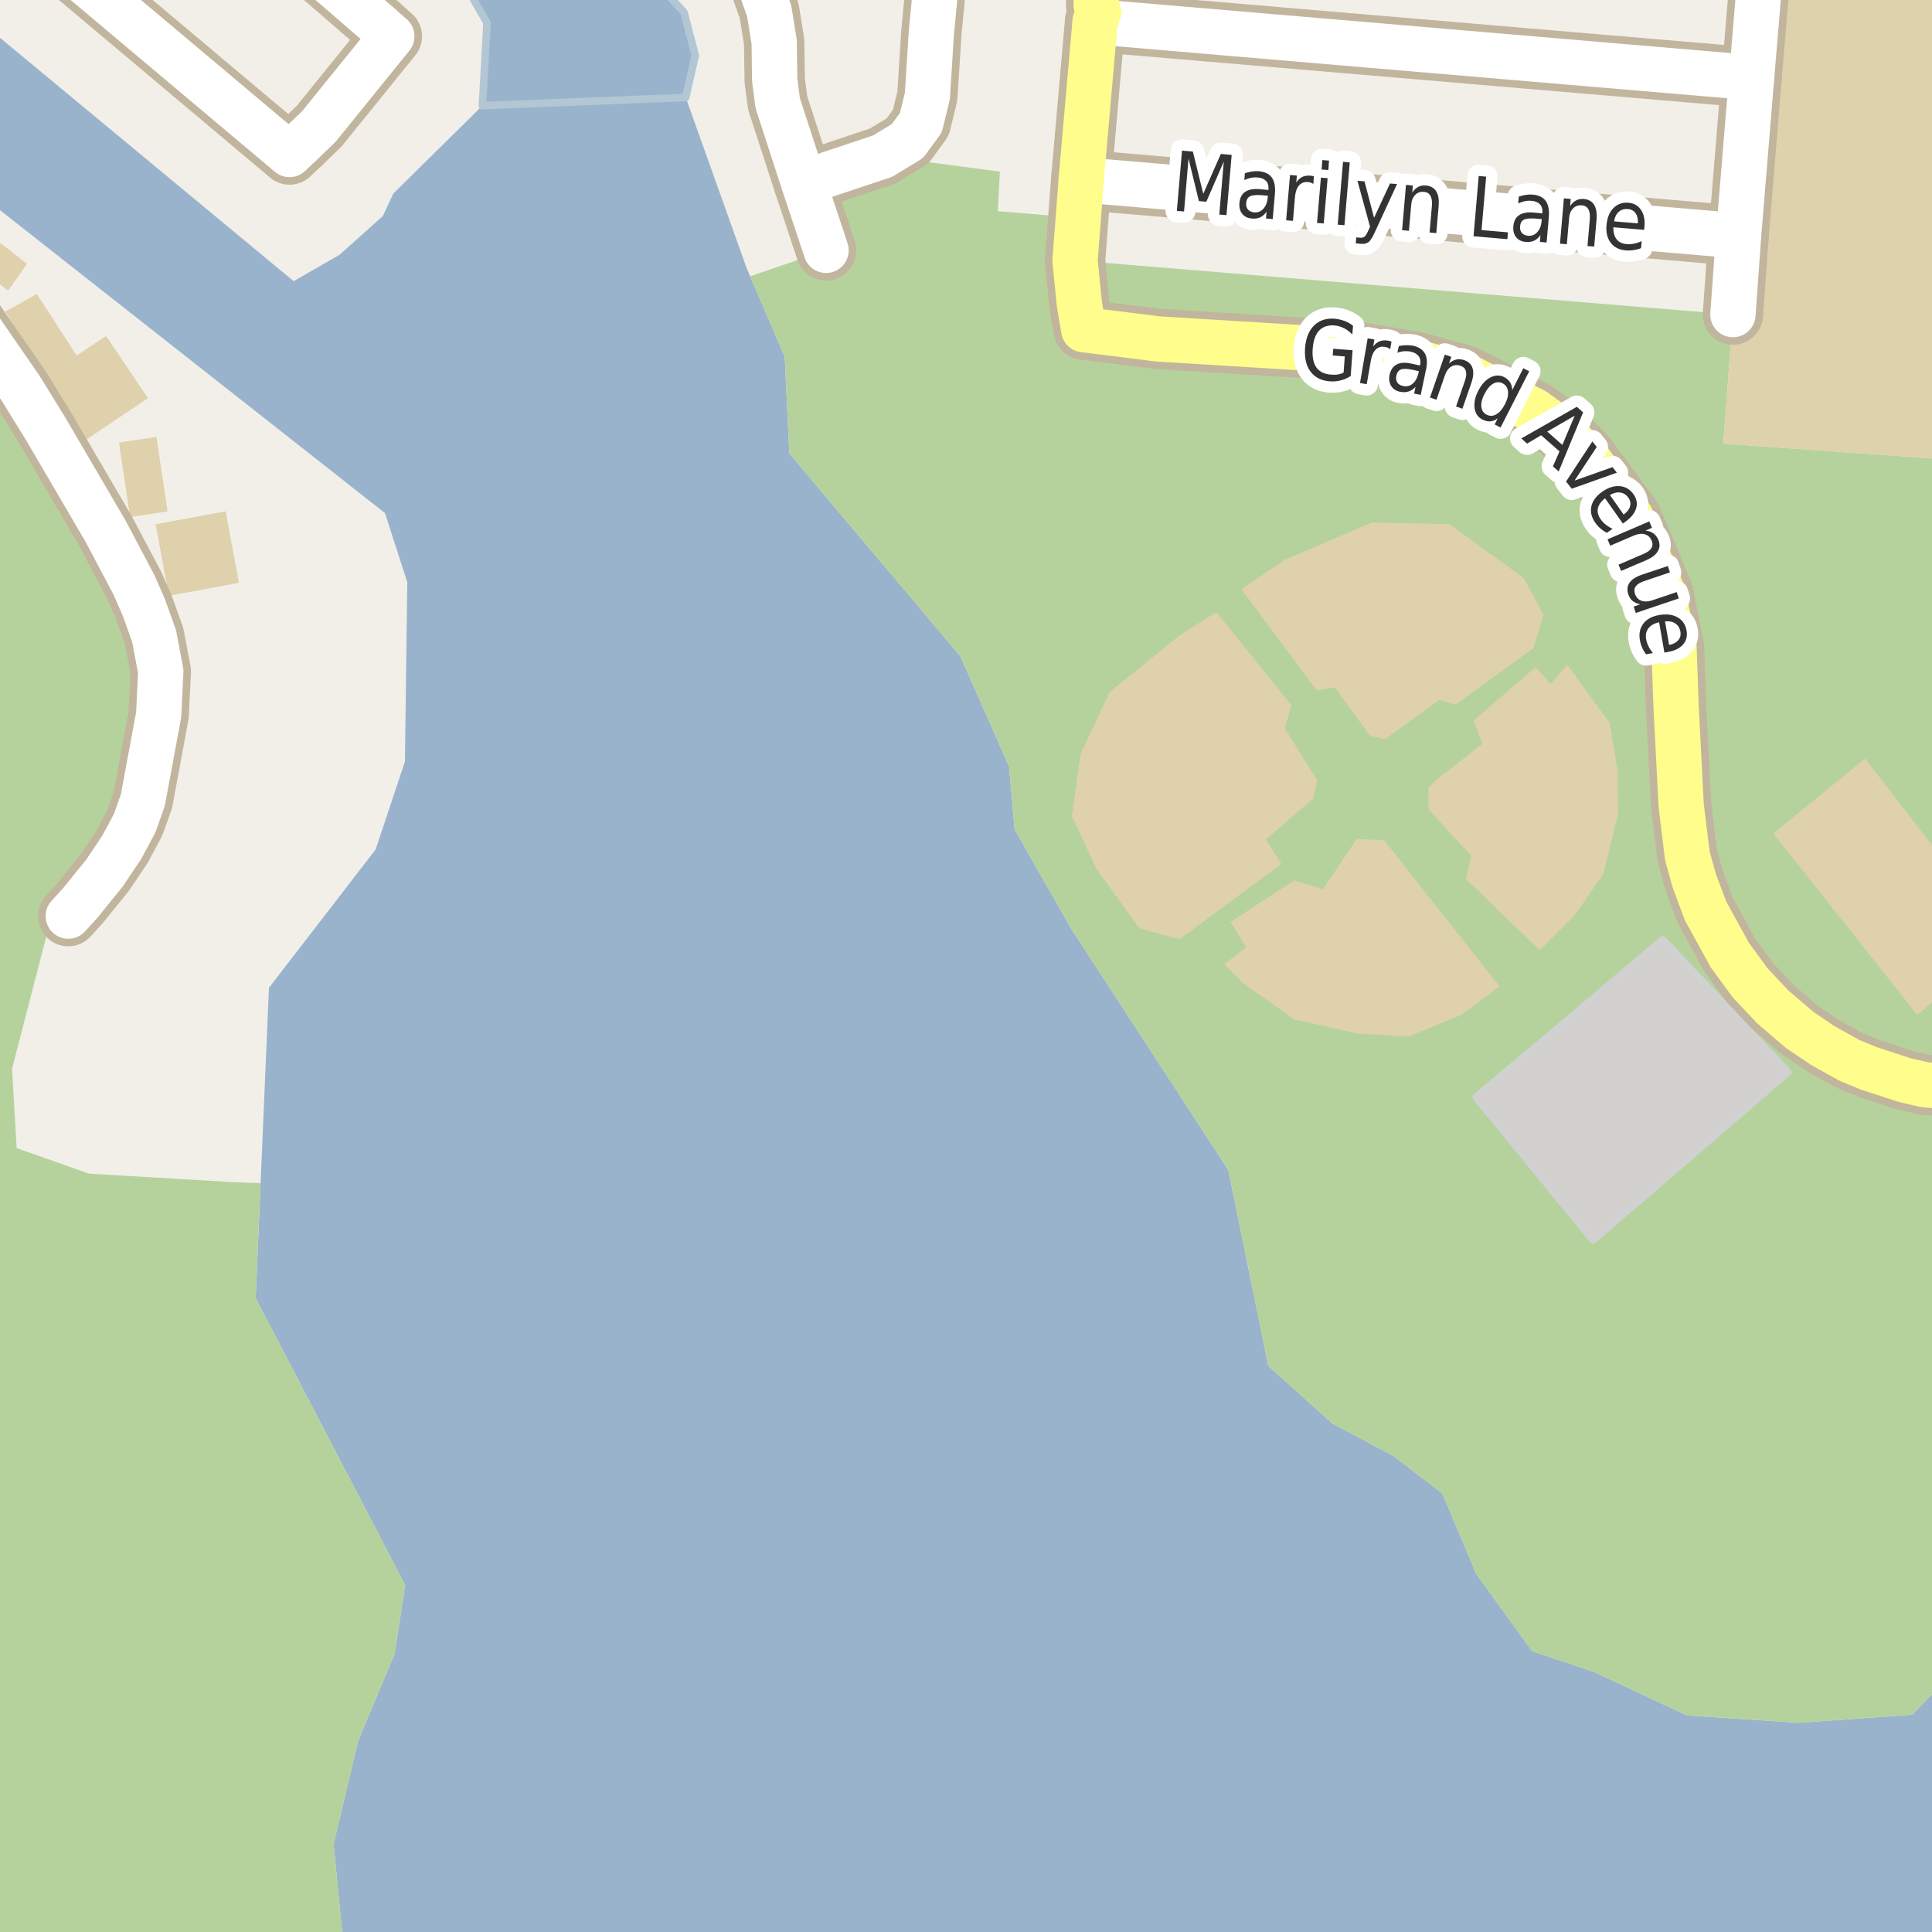 <?xml version="1.0" encoding="UTF-8"?>
<svg xmlns="http://www.w3.org/2000/svg" xmlns:xlink="http://www.w3.org/1999/xlink" width="256pt" height="256pt" viewBox="0 0 256 256" version="1.1">
<g id="surface2">
<rect x="0" y="0" width="256" height="256" style="fill:rgb(60%,70.196%,80%);fill-opacity:1;stroke:none;"/>
<path style=" stroke:none;fill-rule:evenodd;fill:rgb(94.902%,93.725%,91.373%);fill-opacity:1;" d="M 259 -4 L 259 259 L 259 -4 L 259 221.426 L 253.359 227.211 L 238.348 228.277 L 223.566 227.312 L 211.277 221.562 L 203.02 218.789 L 195.633 208.582 L 191.121 197.883 L 184.629 192.922 L 176.562 188.629 L 168.055 180.988 L 162.766 155.043 L 142.035 123.211 L 134.445 109.902 L 133.715 101.582 L 127.27 86.98 L 104.594 60.078 L 103.988 47.281 L 99.398 36.605 L 98.938 35.531 L 90.863 12.91 L 63.922 14.004 L 52.117 25.645 L 50.742 28.609 L 45 33.758 L 38.906 37.254 L -4 1.695 L -4 -4 L -4 24.703 L 51.016 67.988 L 53.965 77.152 L 53.656 100.914 L 49.773 112.559 L 35.637 130.887 L 34.531 156.766 L 33.879 172.012 L 53.684 210.039 L 52.289 219.148 L 47.453 230.668 L 44.199 244.379 L 45.633 259 L -4 259 L -4 -4 Z M 259 -4 "/>
<path style=" stroke:none;fill-rule:evenodd;fill:rgb(70.98%,82.353%,61.176%);fill-opacity:1;" d="M 103.988 47.281 L 104.594 60.078 L 127.27 86.98 L 133.719 101.582 L 134.445 109.902 L 142.035 123.215 L 162.766 155.043 L 168.055 180.988 L 176.562 188.629 L 184.629 192.922 L 191.121 197.883 L 195.633 208.582 L 203.02 218.789 L 211.277 221.562 L 223.566 227.312 L 238.348 228.277 L 253.359 227.211 L 260 220.398 L 260 61.008 L 259.562 60.996 L 228.348 58.789 L 229.621 41.688 L 142.449 34.504 L 142.883 28.859 L 132.215 27.984 L 132.492 22.738 L 116.957 20.688 L 106.473 24.188 L 109.457 33.172 L 99.398 36.605 Z M 103.988 47.281 "/>
<path style=" stroke:none;fill-rule:evenodd;fill:rgb(70.98%,82.353%,61.176%);fill-opacity:1;" d="M -4 -4 L -4 260 L 45.73 260 L 44.199 244.379 L 47.453 230.668 L 52.289 219.148 L 53.684 210.039 L 33.879 172.012 L 34.531 156.766 L 30.812 156.637 L 11.801 155.516 L 2.207 152.133 L 1.598 141.625 L 6.973 120.848 L 16.75 106.789 L 19.32 86.621 L -2.07 47.512 L -4 45.906 Z M -4 -4 "/>
<path style=" stroke:none;fill-rule:evenodd;fill:rgb(87.059%,82.353%,67.451%);fill-opacity:1;" d="M 259.562 60.996 L 260 61.008 L 260 -4 L 233.281 -4 L 229.621 41.688 L 228.348 58.789 Z M 259.562 60.996 "/>
<path style=" stroke:none;fill-rule:evenodd;fill:rgb(87.059%,81.961%,67.059%);fill-opacity:1;" d="M 142.035 108.137 L 145.262 115.102 L 150.98 123.008 L 156.281 124.461 L 169.801 114.477 L 167.723 111.254 L 173.961 105.848 L 174.586 103.457 L 170.219 96.488 L 171.152 93.473 L 161.172 81.098 L 156.281 84.215 L 147.027 91.703 L 143.18 99.918 Z M 142.035 108.137 "/>
<path style=" stroke:none;fill-rule:evenodd;fill:rgb(81.961%,81.569%,80.392%);fill-opacity:1;" d="M 195.613 145.391 L 211.082 164.312 L 236.91 142.074 L 220.336 124.531 Z M 195.613 145.391 "/>
<path style="fill:none;stroke-width:1;stroke-linecap:round;stroke-linejoin:round;stroke:rgb(81.961%,81.961%,81.961%);stroke-opacity:1;stroke-miterlimit:10;" d="M 195.613 145.391 L 211.082 164.312 L 236.91 142.074 L 220.336 124.531 L 195.613 145.391 "/>
<path style=" stroke:none;fill-rule:evenodd;fill:rgb(87.059%,81.961%,67.059%);fill-opacity:1;" d="M 164.5 78.082 L 174.484 91.496 L 176.875 91.082 L 181.555 97.527 L 183.527 97.945 L 190.707 92.746 L 192.891 93.367 L 203.184 85.879 L 204.535 81.512 L 201.938 76.625 L 192.059 69.449 L 181.762 69.242 L 170.32 74.129 Z M 164.5 78.082 "/>
<path style=" stroke:none;fill-rule:evenodd;fill:rgb(87.059%,81.961%,67.059%);fill-opacity:1;" d="M 189.25 107.199 L 194.969 113.438 L 194.242 116.457 L 204.016 125.918 L 208.594 121.344 L 212.438 115.832 L 214.414 107.82 L 214.312 101.898 L 213.27 95.758 L 207.656 88.066 L 205.473 90.664 L 203.496 88.375 L 195.281 95.449 L 196.426 98.57 L 190.289 103.352 L 189.25 104.395 Z M 189.25 107.199 "/>
<path style=" stroke:none;fill-rule:evenodd;fill:rgb(87.059%,81.961%,67.059%);fill-opacity:1;" d="M 162.211 127.789 L 164.602 130.184 L 171.465 135.07 L 179.785 136.941 L 186.648 137.355 L 193.723 134.445 L 198.711 130.699 L 183.426 111.359 L 179.785 111.148 L 175.316 117.805 L 171.465 116.664 L 163.043 122.176 L 165.121 125.504 Z M 162.211 127.789 "/>
<path style=" stroke:none;fill-rule:evenodd;fill:rgb(87.059%,81.961%,67.059%);fill-opacity:1;" d="M 254.039 134.477 L 260 129.496 L 260 117.184 L 247.133 100.5 L 234.977 110.445 Z M 254.039 134.477 "/>
<path style=" stroke:none;fill-rule:evenodd;fill:rgb(87.059%,81.961%,67.059%);fill-opacity:1;" d="M 0.711 41.273 L 10.902 58.598 L 19.609 52.762 L 14.051 44.516 L 10.16 47.109 L 4.879 38.957 Z M 0.711 41.273 "/>
<path style=" stroke:none;fill-rule:evenodd;fill:rgb(87.059%,81.961%,67.059%);fill-opacity:1;" d="M -4 34.781 L 1.082 38.496 L 3.582 34.973 L -4 29.027 Z M -4 34.781 "/>
<path style=" stroke:none;fill-rule:evenodd;fill:rgb(87.059%,81.961%,67.059%);fill-opacity:1;" d="M 20.621 69.469 L 22.375 78.945 L 31.656 77.227 L 29.902 67.75 Z M 20.621 69.469 "/>
<path style=" stroke:none;fill-rule:evenodd;fill:rgb(87.059%,81.961%,67.059%);fill-opacity:1;" d="M 15.762 58.645 L 17.242 68.508 L 22.203 67.762 L 20.727 57.902 Z M 15.762 58.645 "/>
<path style=" stroke:none;fill-rule:evenodd;fill:rgb(60%,70.196%,80%);fill-opacity:1;" d="M 60.508 -4 L 64.527 3.02 L 63.922 14.004 L 90.863 12.91 L 92.129 7.367 L 90.645 1.656 L 85.516 -4 Z M 60.508 -4 "/>
<path style="fill:none;stroke-width:1;stroke-linecap:round;stroke-linejoin:round;stroke:rgb(70.196%,77.647%,83.137%);stroke-opacity:1;stroke-miterlimit:10;" d="M 60.508 -4 L 64.527 3.02 L 63.922 14.004 L 90.863 12.91 L 92.129 7.367 L 90.645 1.656 L 85.516 -4 L 60.508 -4 "/>
<path style="fill:none;stroke-width:8;stroke-linecap:round;stroke-linejoin:round;stroke:rgb(75.686%,70.98%,61.569%);stroke-opacity:1;stroke-miterlimit:10;" d="M 39.922 19 L 42.254 16.758 L 51.922 4.812 L 50.293 3.371 "/>
<path style="fill:none;stroke-width:8;stroke-linecap:round;stroke-linejoin:round;stroke:rgb(75.686%,70.98%,61.569%);stroke-opacity:1;stroke-miterlimit:10;" d="M 124.695 -9 L 123.414 4.293 L 122.879 12.734 L 122.016 16.266 L 120.242 18.691 L 116.957 20.688 L 106.473 24.188 "/>
<path style="fill:none;stroke-width:8;stroke-linecap:round;stroke-linejoin:round;stroke:rgb(75.686%,70.98%,61.569%);stroke-opacity:1;stroke-miterlimit:10;" d="M 145.105 2.879 L 232.094 10.281 "/>
<path style="fill:none;stroke-width:8;stroke-linecap:round;stroke-linejoin:round;stroke:rgb(75.686%,70.98%,61.569%);stroke-opacity:1;stroke-miterlimit:10;" d="M 143.266 23.82 L 230.367 31.25 "/>
<path style="fill:none;stroke-width:8;stroke-linecap:round;stroke-linejoin:round;stroke:rgb(75.686%,70.98%,61.569%);stroke-opacity:1;stroke-miterlimit:10;" d="M 233.594 -9 L 233.512 -6.668 L 232.094 10.281 L 230.367 31.25 L 229.621 41.688 "/>
<path style="fill:none;stroke-width:8;stroke-linecap:round;stroke-linejoin:round;stroke:rgb(75.686%,70.98%,61.569%);stroke-opacity:1;stroke-miterlimit:10;" d="M -9 36.367 L -5.586 39.387 L 2.758 51.484 L 6.09 56.887 L 14.012 70.426 L 17.762 77.52 L 19.09 80.559 L 20.418 84.273 L 21.305 88.973 L 21.023 94.711 L 18.93 106.012 L 17.855 109.051 L 16.133 112.273 L 13.824 115.711 L 10.586 119.703 L 9.047 121.391 "/>
<path style="fill:none;stroke-width:8;stroke-linecap:round;stroke-linejoin:round;stroke:rgb(75.686%,70.98%,61.569%);stroke-opacity:1;stroke-miterlimit:10;" d="M 96.68 -9 L 97.523 -7.281 L 100.508 -2.555 L 101.93 1.5 L 102.582 5.551 L 102.652 10.617 L 103.047 13.656 L 106.473 24.188 L 109.129 32.172 L 109.457 33.172 "/>
<path style="fill:none;stroke-width:8;stroke-linecap:round;stroke-linejoin:round;stroke:rgb(75.686%,70.98%,61.569%);stroke-opacity:1;stroke-miterlimit:10;" d="M 35.98 -9 L 50.293 3.371 "/>
<path style="fill:none;stroke-width:8;stroke-linecap:round;stroke-linejoin:round;stroke:rgb(75.686%,70.98%,61.569%);stroke-opacity:1;stroke-miterlimit:10;" d="M 3.32 -9 L 38.363 20.473 L 39.922 19 "/>
<path style="fill:none;stroke-width:8;stroke-linecap:round;stroke-linejoin:round;stroke:rgb(75.686%,70.98%,61.569%);stroke-opacity:1;stroke-miterlimit:10;" d="M 145.984 -9 L 145.246 -0.652 L 145.246 0.668 L 145.574 1.621 L 145.105 2.879 L 143.266 23.82 L 142.883 28.859 L 142.449 34.504 L 143.008 40.184 L 143.594 43.684 L 153.449 44.914 L 179.012 46.48 L 187.727 47.984 L 194.086 49.734 L 203.359 54.461 L 206.555 56.793 L 210.023 60.324 L 216.082 68.492 L 218.125 73.152 L 220.395 78.715 L 221.816 85.715 L 222.074 93.301 L 222.77 106.809 L 223.586 113.41 L 224.496 116.695 L 225.988 120.688 L 229.227 126.582 L 231.906 130.234 L 234.91 133.426 L 238.5 136.496 L 241.508 138.523 L 245.023 140.488 L 247.703 141.594 L 252.41 143.129 L 255.09 143.742 L 261.637 144.266 L 264 144.223 "/>
<path style="fill:none;stroke-width:6;stroke-linecap:round;stroke-linejoin:round;stroke:rgb(100%,100%,100%);stroke-opacity:1;stroke-miterlimit:10;" d="M 39.922 19 L 42.254 16.758 L 51.922 4.812 L 50.293 3.371 "/>
<path style="fill:none;stroke-width:6;stroke-linecap:round;stroke-linejoin:round;stroke:rgb(100%,100%,100%);stroke-opacity:1;stroke-miterlimit:10;" d="M 124.695 -9 L 123.414 4.293 L 122.879 12.734 L 122.016 16.266 L 120.242 18.691 L 116.957 20.688 L 106.473 24.188 "/>
<path style="fill:none;stroke-width:6;stroke-linecap:round;stroke-linejoin:round;stroke:rgb(100%,100%,100%);stroke-opacity:1;stroke-miterlimit:10;" d="M 145.105 2.879 L 232.094 10.281 "/>
<path style="fill:none;stroke-width:6;stroke-linecap:round;stroke-linejoin:round;stroke:rgb(100%,100%,100%);stroke-opacity:1;stroke-miterlimit:10;" d="M 143.266 23.82 L 230.367 31.25 "/>
<path style="fill:none;stroke-width:6;stroke-linecap:round;stroke-linejoin:round;stroke:rgb(100%,100%,100%);stroke-opacity:1;stroke-miterlimit:10;" d="M 233.594 -9 L 233.512 -6.668 L 232.094 10.281 L 230.367 31.25 L 229.621 41.688 "/>
<path style="fill:none;stroke-width:6;stroke-linecap:round;stroke-linejoin:round;stroke:rgb(100%,100%,100%);stroke-opacity:1;stroke-miterlimit:10;" d="M -9 36.367 L -5.586 39.387 L 2.758 51.484 L 6.09 56.887 L 14.012 70.426 L 17.762 77.52 L 19.09 80.559 L 20.418 84.273 L 21.305 88.973 L 21.023 94.711 L 18.93 106.012 L 17.855 109.051 L 16.133 112.273 L 13.824 115.711 L 10.586 119.703 L 9.047 121.391 "/>
<path style="fill:none;stroke-width:6;stroke-linecap:round;stroke-linejoin:round;stroke:rgb(100%,100%,100%);stroke-opacity:1;stroke-miterlimit:10;" d="M 96.68 -9 L 97.523 -7.281 L 100.508 -2.555 L 101.93 1.5 L 102.582 5.551 L 102.652 10.617 L 103.047 13.656 L 106.473 24.188 L 109.129 32.172 L 109.457 33.172 "/>
<path style="fill:none;stroke-width:6;stroke-linecap:round;stroke-linejoin:round;stroke:rgb(100%,100%,100%);stroke-opacity:1;stroke-miterlimit:10;" d="M 35.98 -9 L 50.293 3.371 "/>
<path style="fill:none;stroke-width:6;stroke-linecap:round;stroke-linejoin:round;stroke:rgb(100%,100%,100%);stroke-opacity:1;stroke-miterlimit:10;" d="M 3.32 -9 L 38.363 20.473 L 39.922 19 "/>
<path style="fill:none;stroke-width:6;stroke-linecap:round;stroke-linejoin:round;stroke:rgb(100%,99.216%,54.51%);stroke-opacity:1;stroke-miterlimit:10;" d="M 145.984 -9 L 145.246 -0.652 L 145.246 0.668 L 145.574 1.621 L 145.105 2.879 L 143.266 23.82 L 142.883 28.859 L 142.449 34.504 L 143.008 40.184 L 143.594 43.684 L 153.449 44.914 L 179.012 46.48 L 187.727 47.984 L 194.086 49.734 L 203.359 54.461 L 206.555 56.793 L 210.023 60.324 L 216.082 68.492 L 218.125 73.152 L 220.395 78.715 L 221.816 85.715 L 222.074 93.301 L 222.77 106.809 L 223.586 113.41 L 224.496 116.695 L 225.988 120.688 L 229.227 126.582 L 231.906 130.234 L 234.91 133.426 L 238.5 136.496 L 241.508 138.523 L 245.023 140.488 L 247.703 141.594 L 252.41 143.129 L 255.09 143.742 L 261.637 144.266 L 264 144.223 "/>
<path style="fill:none;stroke-width:3;stroke-linecap:round;stroke-linejoin:round;stroke:rgb(100%,100%,100%);stroke-opacity:1;stroke-miterlimit:10;" d="M 178.035 49.371 L 178.191 47.23 L 176.598 47.105 L 176.66 46.215 L 179.223 46.402 L 178.973 49.824 C 178.566 50.094 178.129 50.285 177.66 50.402 C 177.199 50.527 176.711 50.566 176.191 50.527 C 175.074 50.441 174.227 50.012 173.645 49.23 C 173.07 48.449 172.832 47.414 172.926 46.121 C 173.027 44.809 173.426 43.816 174.113 43.137 C 174.809 42.449 175.715 42.148 176.832 42.23 C 177.301 42.273 177.742 42.371 178.16 42.527 C 178.574 42.684 178.949 42.898 179.285 43.168 L 179.191 44.324 C 178.855 43.973 178.492 43.695 178.098 43.496 C 177.699 43.289 177.277 43.164 176.832 43.121 C 175.957 43.059 175.273 43.289 174.785 43.809 C 174.305 44.32 174.023 45.117 173.941 46.199 C 173.855 47.273 174.02 48.102 174.426 48.684 C 174.832 49.258 175.473 49.574 176.348 49.637 C 176.699 49.668 177.012 49.664 177.285 49.621 C 177.555 49.57 177.805 49.488 178.035 49.371 Z M 184.207 46.266 C 184.113 46.195 184.008 46.133 183.895 46.078 C 183.789 46.027 183.668 45.992 183.535 45.969 C 183.035 45.875 182.621 45.992 182.301 46.312 C 181.977 46.625 181.758 47.117 181.645 47.781 L 181.098 50.906 L 180.207 50.75 L 181.223 44.828 L 182.113 44.984 L 181.957 45.906 C 182.207 45.574 182.492 45.344 182.816 45.219 C 183.137 45.094 183.512 45.07 183.941 45.141 C 184.004 45.152 184.07 45.168 184.145 45.188 C 184.215 45.211 184.293 45.234 184.379 45.266 Z M 187.129 48.992 C 186.43 48.848 185.926 48.836 185.613 48.961 C 185.309 49.086 185.113 49.363 185.02 49.789 C 184.945 50.133 184.988 50.43 185.145 50.68 C 185.309 50.922 185.566 51.078 185.91 51.148 C 186.398 51.254 186.824 51.148 187.191 50.836 C 187.566 50.516 187.82 50.039 187.957 49.414 L 188.004 49.18 Z M 188.957 48.961 L 188.254 52.32 L 187.379 52.148 L 187.566 51.258 C 187.293 51.559 186.992 51.762 186.66 51.867 C 186.324 51.98 185.945 51.996 185.52 51.914 C 184.977 51.797 184.582 51.539 184.332 51.133 C 184.082 50.727 184.012 50.238 184.129 49.664 C 184.273 49.008 184.582 48.555 185.051 48.305 C 185.52 48.047 186.148 48 186.941 48.164 L 188.16 48.43 L 188.176 48.336 C 188.27 47.891 188.207 47.516 187.988 47.211 C 187.777 46.91 187.434 46.707 186.957 46.602 C 186.664 46.539 186.363 46.52 186.051 46.539 C 185.746 46.562 185.449 46.629 185.16 46.742 L 185.348 45.852 C 185.699 45.781 186.027 45.742 186.332 45.742 C 186.645 45.734 186.941 45.754 187.223 45.805 C 187.98 45.973 188.508 46.316 188.801 46.836 C 189.102 47.359 189.152 48.066 188.957 48.961 Z M 194.965 50.734 L 193.777 54.156 L 192.934 53.859 L 194.105 50.469 C 194.293 49.93 194.332 49.492 194.23 49.156 C 194.137 48.824 193.902 48.594 193.527 48.469 C 193.078 48.312 192.668 48.352 192.293 48.578 C 191.918 48.809 191.637 49.199 191.449 49.75 L 190.34 52.969 L 189.48 52.672 L 191.449 46.984 L 192.309 47.281 L 191.996 48.172 C 192.309 47.891 192.629 47.715 192.965 47.641 C 193.297 47.57 193.645 47.594 194.012 47.719 C 194.582 47.918 194.953 48.273 195.121 48.781 C 195.285 49.293 195.234 49.945 194.965 50.734 Z M 200.379 51.695 L 201.848 48.789 L 202.629 49.195 L 198.832 56.648 L 198.051 56.242 L 198.457 55.43 C 198.121 55.68 197.789 55.812 197.457 55.836 C 197.121 55.855 196.777 55.773 196.426 55.586 C 195.84 55.293 195.496 54.797 195.395 54.102 C 195.289 53.395 195.449 52.617 195.879 51.773 C 196.316 50.93 196.848 50.348 197.473 50.023 C 198.105 49.691 198.715 49.672 199.301 49.961 C 199.652 50.148 199.918 50.383 200.098 50.664 C 200.273 50.945 200.367 51.289 200.379 51.695 Z M 196.707 52.195 C 196.371 52.844 196.23 53.41 196.285 53.898 C 196.336 54.387 196.57 54.734 196.988 54.945 C 197.414 55.164 197.84 55.148 198.27 54.898 C 198.695 54.656 199.074 54.215 199.41 53.57 C 199.742 52.926 199.879 52.359 199.816 51.867 C 199.762 51.367 199.523 51.008 199.098 50.789 C 198.68 50.582 198.258 50.602 197.832 50.852 C 197.414 51.102 197.039 51.551 196.707 52.195 Z M 208.66 55.078 L 205.02 57.188 L 207.02 58.953 Z M 208.941 53.906 L 209.77 54.641 L 206.535 62.469 L 205.77 61.797 L 206.645 59.812 L 204.207 57.672 L 202.348 58.781 L 201.582 58.094 Z M 210.996 58.492 L 211.574 59.227 L 208.637 63.68 L 213.668 61.898 L 214.246 62.633 L 208.262 64.758 L 207.512 63.805 Z M 215.426 69.09 L 215.035 69.371 L 212.676 66.027 C 212.145 66.441 211.824 66.891 211.723 67.371 C 211.629 67.848 211.754 68.328 212.098 68.809 C 212.293 69.09 212.523 69.328 212.785 69.527 C 213.043 69.734 213.34 69.918 213.676 70.074 L 212.91 70.605 C 212.598 70.438 212.309 70.238 212.051 70.012 C 211.801 69.793 211.574 69.543 211.379 69.262 C 210.879 68.551 210.707 67.828 210.863 67.09 C 211.027 66.363 211.504 65.723 212.285 65.168 C 213.086 64.605 213.863 64.355 214.613 64.418 C 215.363 64.473 215.973 64.824 216.441 65.48 C 216.867 66.086 216.988 66.703 216.801 67.34 C 216.613 67.984 216.152 68.566 215.426 69.09 Z M 215.145 68.184 C 215.59 67.859 215.871 67.5 215.988 67.105 C 216.102 66.707 216.035 66.332 215.785 65.965 C 215.492 65.559 215.133 65.324 214.707 65.262 C 214.277 65.199 213.816 65.309 213.316 65.59 Z M 218.133 74.23 L 214.805 75.652 L 214.461 74.824 L 217.758 73.402 C 218.289 73.184 218.641 72.922 218.82 72.621 C 218.996 72.328 219.008 72 218.852 71.637 C 218.664 71.188 218.355 70.906 217.93 70.793 C 217.512 70.676 217.031 70.734 216.492 70.965 L 213.367 72.309 L 213.008 71.465 L 218.539 69.09 L 218.898 69.934 L 218.039 70.309 C 218.453 70.352 218.797 70.473 219.07 70.668 C 219.352 70.863 219.57 71.141 219.727 71.496 C 219.965 72.059 219.949 72.566 219.68 73.027 C 219.418 73.496 218.902 73.895 218.133 74.23 Z M 217.543 76.156 L 220.996 75 L 221.277 75.844 L 217.855 77 C 217.324 77.176 216.953 77.406 216.746 77.688 C 216.547 77.969 216.512 78.297 216.637 78.672 C 216.793 79.141 217.074 79.445 217.48 79.594 C 217.887 79.75 218.371 79.734 218.934 79.547 L 222.168 78.453 L 222.449 79.297 L 216.746 81.219 L 216.465 80.375 L 217.34 80.078 C 216.922 79.984 216.582 79.832 216.324 79.625 C 216.074 79.414 215.887 79.129 215.762 78.766 C 215.562 78.18 215.613 77.664 215.918 77.219 C 216.219 76.781 216.762 76.426 217.543 76.156 Z M 221.84 77.078 Z M 221.027 86.383 L 220.543 86.477 L 219.84 82.445 C 219.184 82.602 218.707 82.871 218.418 83.258 C 218.125 83.641 218.027 84.121 218.121 84.695 C 218.184 85.027 218.285 85.34 218.434 85.633 C 218.578 85.934 218.77 86.234 219.012 86.539 L 218.105 86.695 C 217.887 86.391 217.707 86.086 217.574 85.773 C 217.438 85.461 217.344 85.137 217.293 84.805 C 217.145 83.949 217.301 83.219 217.762 82.617 C 218.23 82.023 218.934 81.648 219.871 81.492 C 220.84 81.328 221.645 81.43 222.293 81.805 C 222.949 82.18 223.344 82.766 223.48 83.57 C 223.605 84.289 223.449 84.898 223.012 85.398 C 222.574 85.906 221.91 86.234 221.027 86.383 Z M 221.168 85.461 C 221.699 85.355 222.098 85.148 222.371 84.836 C 222.641 84.523 222.738 84.152 222.668 83.727 C 222.582 83.234 222.359 82.867 221.996 82.617 C 221.641 82.375 221.184 82.281 220.621 82.336 Z M 221.168 85.461 "/>
<path style=" stroke:none;fill-rule:evenodd;fill:rgb(20%,20%,20%);fill-opacity:1;" d="M 178.035 49.371 L 178.191 47.23 L 176.598 47.105 L 176.66 46.215 L 179.223 46.402 L 178.973 49.824 C 178.566 50.094 178.129 50.285 177.66 50.402 C 177.199 50.527 176.711 50.566 176.191 50.527 C 175.074 50.441 174.227 50.012 173.645 49.23 C 173.07 48.449 172.832 47.414 172.926 46.121 C 173.027 44.809 173.426 43.816 174.113 43.137 C 174.809 42.449 175.715 42.148 176.832 42.23 C 177.301 42.273 177.742 42.371 178.16 42.527 C 178.574 42.684 178.949 42.898 179.285 43.168 L 179.191 44.324 C 178.855 43.973 178.492 43.695 178.098 43.496 C 177.699 43.289 177.277 43.164 176.832 43.121 C 175.957 43.059 175.273 43.289 174.785 43.809 C 174.305 44.32 174.023 45.117 173.941 46.199 C 173.855 47.273 174.02 48.102 174.426 48.684 C 174.832 49.258 175.473 49.574 176.348 49.637 C 176.699 49.668 177.012 49.664 177.285 49.621 C 177.555 49.57 177.805 49.488 178.035 49.371 Z M 184.207 46.266 C 184.113 46.195 184.008 46.133 183.895 46.078 C 183.789 46.027 183.668 45.992 183.535 45.969 C 183.035 45.875 182.621 45.992 182.301 46.312 C 181.977 46.625 181.758 47.117 181.645 47.781 L 181.098 50.906 L 180.207 50.75 L 181.223 44.828 L 182.113 44.984 L 181.957 45.906 C 182.207 45.574 182.492 45.344 182.816 45.219 C 183.137 45.094 183.512 45.07 183.941 45.141 C 184.004 45.152 184.07 45.168 184.145 45.188 C 184.215 45.211 184.293 45.234 184.379 45.266 Z M 187.129 48.992 C 186.43 48.848 185.926 48.836 185.613 48.961 C 185.309 49.086 185.113 49.363 185.02 49.789 C 184.945 50.133 184.988 50.43 185.145 50.68 C 185.309 50.922 185.566 51.078 185.91 51.148 C 186.398 51.254 186.824 51.148 187.191 50.836 C 187.566 50.516 187.82 50.039 187.957 49.414 L 188.004 49.18 Z M 188.957 48.961 L 188.254 52.32 L 187.379 52.148 L 187.566 51.258 C 187.293 51.559 186.992 51.762 186.66 51.867 C 186.324 51.98 185.945 51.996 185.52 51.914 C 184.977 51.797 184.582 51.539 184.332 51.133 C 184.082 50.727 184.012 50.238 184.129 49.664 C 184.273 49.008 184.582 48.555 185.051 48.305 C 185.52 48.047 186.148 48 186.941 48.164 L 188.16 48.43 L 188.176 48.336 C 188.27 47.891 188.207 47.516 187.988 47.211 C 187.777 46.91 187.434 46.707 186.957 46.602 C 186.664 46.539 186.363 46.52 186.051 46.539 C 185.746 46.562 185.449 46.629 185.16 46.742 L 185.348 45.852 C 185.699 45.781 186.027 45.742 186.332 45.742 C 186.645 45.734 186.941 45.754 187.223 45.805 C 187.98 45.973 188.508 46.316 188.801 46.836 C 189.102 47.359 189.152 48.066 188.957 48.961 Z M 194.965 50.734 L 193.777 54.156 L 192.934 53.859 L 194.105 50.469 C 194.293 49.93 194.332 49.492 194.23 49.156 C 194.137 48.824 193.902 48.594 193.527 48.469 C 193.078 48.312 192.668 48.352 192.293 48.578 C 191.918 48.809 191.637 49.199 191.449 49.75 L 190.34 52.969 L 189.48 52.672 L 191.449 46.984 L 192.309 47.281 L 191.996 48.172 C 192.309 47.891 192.629 47.715 192.965 47.641 C 193.297 47.57 193.645 47.594 194.012 47.719 C 194.582 47.918 194.953 48.273 195.121 48.781 C 195.285 49.293 195.234 49.945 194.965 50.734 Z M 200.379 51.695 L 201.848 48.789 L 202.629 49.195 L 198.832 56.648 L 198.051 56.242 L 198.457 55.43 C 198.121 55.68 197.789 55.812 197.457 55.836 C 197.121 55.855 196.777 55.773 196.426 55.586 C 195.84 55.293 195.496 54.797 195.395 54.102 C 195.289 53.395 195.449 52.617 195.879 51.773 C 196.316 50.93 196.848 50.348 197.473 50.023 C 198.105 49.691 198.715 49.672 199.301 49.961 C 199.652 50.148 199.918 50.383 200.098 50.664 C 200.273 50.945 200.367 51.289 200.379 51.695 Z M 196.707 52.195 C 196.371 52.844 196.23 53.41 196.285 53.898 C 196.336 54.387 196.57 54.734 196.988 54.945 C 197.414 55.164 197.84 55.148 198.27 54.898 C 198.695 54.656 199.074 54.215 199.41 53.57 C 199.742 52.926 199.879 52.359 199.816 51.867 C 199.762 51.367 199.523 51.008 199.098 50.789 C 198.68 50.582 198.258 50.602 197.832 50.852 C 197.414 51.102 197.039 51.551 196.707 52.195 Z M 208.66 55.078 L 205.02 57.188 L 207.02 58.953 Z M 208.941 53.906 L 209.77 54.641 L 206.535 62.469 L 205.77 61.797 L 206.645 59.812 L 204.207 57.672 L 202.348 58.781 L 201.582 58.094 Z M 210.996 58.492 L 211.574 59.227 L 208.637 63.68 L 213.668 61.898 L 214.246 62.633 L 208.262 64.758 L 207.512 63.805 Z M 215.426 69.09 L 215.035 69.371 L 212.676 66.027 C 212.145 66.441 211.824 66.891 211.723 67.371 C 211.629 67.848 211.754 68.328 212.098 68.809 C 212.293 69.09 212.523 69.328 212.785 69.527 C 213.043 69.734 213.34 69.918 213.676 70.074 L 212.91 70.605 C 212.598 70.438 212.309 70.238 212.051 70.012 C 211.801 69.793 211.574 69.543 211.379 69.262 C 210.879 68.551 210.707 67.828 210.863 67.09 C 211.027 66.363 211.504 65.723 212.285 65.168 C 213.086 64.605 213.863 64.355 214.613 64.418 C 215.363 64.473 215.973 64.824 216.441 65.48 C 216.867 66.086 216.988 66.703 216.801 67.34 C 216.613 67.984 216.152 68.566 215.426 69.09 Z M 215.145 68.184 C 215.59 67.859 215.871 67.5 215.988 67.105 C 216.102 66.707 216.035 66.332 215.785 65.965 C 215.492 65.559 215.133 65.324 214.707 65.262 C 214.277 65.199 213.816 65.309 213.316 65.59 Z M 218.133 74.23 L 214.805 75.652 L 214.461 74.824 L 217.758 73.402 C 218.289 73.184 218.641 72.922 218.82 72.621 C 218.996 72.328 219.008 72 218.852 71.637 C 218.664 71.188 218.355 70.906 217.93 70.793 C 217.512 70.676 217.031 70.734 216.492 70.965 L 213.367 72.309 L 213.008 71.465 L 218.539 69.09 L 218.898 69.934 L 218.039 70.309 C 218.453 70.352 218.797 70.473 219.07 70.668 C 219.352 70.863 219.57 71.141 219.727 71.496 C 219.965 72.059 219.949 72.566 219.68 73.027 C 219.418 73.496 218.902 73.895 218.133 74.23 Z M 217.543 76.156 L 220.996 75 L 221.277 75.844 L 217.855 77 C 217.324 77.176 216.953 77.406 216.746 77.688 C 216.547 77.969 216.512 78.297 216.637 78.672 C 216.793 79.141 217.074 79.445 217.48 79.594 C 217.887 79.75 218.371 79.734 218.934 79.547 L 222.168 78.453 L 222.449 79.297 L 216.746 81.219 L 216.465 80.375 L 217.34 80.078 C 216.922 79.984 216.582 79.832 216.324 79.625 C 216.074 79.414 215.887 79.129 215.762 78.766 C 215.562 78.18 215.613 77.664 215.918 77.219 C 216.219 76.781 216.762 76.426 217.543 76.156 Z M 221.84 77.078 Z M 221.027 86.383 L 220.543 86.477 L 219.84 82.445 C 219.184 82.602 218.707 82.871 218.418 83.258 C 218.125 83.641 218.027 84.121 218.121 84.695 C 218.184 85.027 218.285 85.34 218.434 85.633 C 218.578 85.934 218.77 86.234 219.012 86.539 L 218.105 86.695 C 217.887 86.391 217.707 86.086 217.574 85.773 C 217.438 85.461 217.344 85.137 217.293 84.805 C 217.145 83.949 217.301 83.219 217.762 82.617 C 218.23 82.023 218.934 81.648 219.871 81.492 C 220.84 81.328 221.645 81.43 222.293 81.805 C 222.949 82.18 223.344 82.766 223.48 83.57 C 223.605 84.289 223.449 84.898 223.012 85.398 C 222.574 85.906 221.91 86.234 221.027 86.383 Z M 221.168 85.461 C 221.699 85.355 222.098 85.148 222.371 84.836 C 222.641 84.523 222.738 84.152 222.668 83.727 C 222.582 83.234 222.359 82.867 221.996 82.617 C 221.641 82.375 221.184 82.281 220.621 82.336 Z M 221.168 85.461 "/>
<path style="fill:none;stroke-width:3;stroke-linecap:round;stroke-linejoin:round;stroke:rgb(100%,100%,100%);stroke-opacity:1;stroke-miterlimit:10;" d="M 156.625 19.961 L 158.062 20.086 L 159.438 25.68 L 161.766 20.398 L 163.203 20.523 L 162.516 28.508 L 161.562 28.43 L 162.156 21.414 L 159.844 26.727 L 158.859 26.648 L 157.484 21.008 L 156.891 28.023 L 155.938 27.945 Z M 167.109 25.859 C 166.391 25.809 165.883 25.867 165.594 26.031 C 165.312 26.188 165.156 26.48 165.125 26.906 C 165.094 27.25 165.172 27.539 165.359 27.766 C 165.555 27.984 165.828 28.109 166.172 28.141 C 166.672 28.184 167.082 28.023 167.406 27.656 C 167.738 27.293 167.93 26.797 167.984 26.172 L 168 25.938 Z M 168.938 25.609 L 168.641 29.031 L 167.75 28.953 L 167.828 28.047 C 167.586 28.402 167.305 28.648 166.984 28.797 C 166.672 28.941 166.297 28.992 165.859 28.953 C 165.316 28.91 164.895 28.703 164.594 28.328 C 164.301 27.953 164.18 27.477 164.234 26.891 C 164.285 26.227 164.531 25.742 164.969 25.438 C 165.406 25.125 166.023 25 166.828 25.062 L 168.078 25.172 L 168.078 25.078 C 168.117 24.621 168.016 24.258 167.766 23.984 C 167.516 23.715 167.145 23.559 166.656 23.516 C 166.352 23.484 166.051 23.5 165.75 23.562 C 165.457 23.625 165.164 23.727 164.875 23.859 L 164.953 22.953 C 165.297 22.84 165.617 22.762 165.922 22.719 C 166.223 22.68 166.52 22.668 166.812 22.688 C 167.594 22.762 168.16 23.039 168.516 23.516 C 168.867 23.996 169.008 24.695 168.938 25.609 Z M 174.027 24.375 C 173.922 24.305 173.812 24.246 173.699 24.203 C 173.582 24.164 173.457 24.137 173.324 24.125 C 172.812 24.086 172.41 24.234 172.121 24.578 C 171.828 24.922 171.652 25.434 171.59 26.109 L 171.324 29.266 L 170.418 29.188 L 170.934 23.188 L 171.84 23.266 L 171.762 24.203 C 171.98 23.852 172.238 23.602 172.543 23.453 C 172.844 23.297 173.207 23.242 173.637 23.281 C 173.699 23.281 173.766 23.289 173.84 23.297 C 173.922 23.309 174.004 23.328 174.09 23.359 Z M 175.027 23.535 L 175.918 23.613 L 175.402 29.613 L 174.512 29.535 Z M 175.215 21.207 L 176.105 21.285 L 176.012 22.535 L 175.121 22.457 Z M 177.957 21.438 L 178.848 21.516 L 178.145 29.844 L 177.254 29.766 Z M 182.18 30.75 C 181.867 31.445 181.586 31.891 181.336 32.078 C 181.086 32.266 180.762 32.344 180.367 32.312 L 179.648 32.25 L 179.711 31.453 L 180.242 31.5 C 180.48 31.52 180.672 31.469 180.82 31.344 C 180.965 31.227 181.137 30.941 181.336 30.484 L 181.539 30.047 L 179.867 23.953 L 180.805 24.031 L 182.07 28.859 L 184.18 24.312 L 185.117 24.391 Z M 190.629 27.281 L 190.316 30.891 L 189.426 30.812 L 189.738 27.234 C 189.777 26.664 189.711 26.227 189.535 25.922 C 189.355 25.621 189.07 25.453 188.676 25.422 C 188.195 25.383 187.805 25.523 187.504 25.844 C 187.199 26.156 187.027 26.605 186.988 27.188 L 186.691 30.578 L 185.785 30.5 L 186.301 24.5 L 187.207 24.578 L 187.129 25.516 C 187.367 25.164 187.633 24.914 187.926 24.766 C 188.215 24.609 188.555 24.547 188.941 24.578 C 189.555 24.633 190.008 24.887 190.301 25.344 C 190.59 25.805 190.699 26.449 190.629 27.281 Z M 195.938 23.316 L 196.922 23.41 L 196.312 30.488 L 199.812 30.785 L 199.734 31.691 L 195.25 31.301 Z M 203.402 28.957 C 202.684 28.906 202.176 28.965 201.887 29.129 C 201.605 29.285 201.449 29.578 201.418 30.004 C 201.387 30.348 201.465 30.637 201.652 30.863 C 201.848 31.082 202.121 31.207 202.465 31.238 C 202.965 31.281 203.375 31.121 203.699 30.754 C 204.031 30.391 204.223 29.895 204.277 29.27 L 204.293 29.035 Z M 205.23 28.707 L 204.934 32.129 L 204.043 32.051 L 204.121 31.145 C 203.879 31.5 203.598 31.746 203.277 31.895 C 202.965 32.039 202.59 32.09 202.152 32.051 C 201.609 32.008 201.188 31.801 200.887 31.426 C 200.594 31.051 200.473 30.574 200.527 29.988 C 200.578 29.324 200.824 28.84 201.262 28.535 C 201.699 28.223 202.316 28.098 203.121 28.16 L 204.371 28.27 L 204.371 28.176 C 204.41 27.719 204.309 27.355 204.059 27.082 C 203.809 26.812 203.438 26.656 202.949 26.613 C 202.645 26.582 202.344 26.598 202.043 26.66 C 201.75 26.723 201.457 26.824 201.168 26.957 L 201.246 26.051 C 201.59 25.938 201.91 25.859 202.215 25.816 C 202.516 25.777 202.812 25.766 203.105 25.785 C 203.887 25.859 204.453 26.137 204.809 26.613 C 205.16 27.094 205.301 27.793 205.23 28.707 Z M 211.551 29.066 L 211.238 32.676 L 210.348 32.598 L 210.66 29.02 C 210.699 28.449 210.633 28.012 210.457 27.707 C 210.277 27.406 209.992 27.238 209.598 27.207 C 209.117 27.168 208.727 27.309 208.426 27.629 C 208.121 27.941 207.949 28.391 207.91 28.973 L 207.613 32.363 L 206.707 32.285 L 207.223 26.285 L 208.129 26.363 L 208.051 27.301 C 208.289 26.949 208.555 26.699 208.848 26.551 C 209.137 26.395 209.477 26.332 209.863 26.363 C 210.477 26.418 210.93 26.672 211.223 27.129 C 211.512 27.59 211.621 28.234 211.551 29.066 Z M 217.902 29.973 L 217.855 30.457 L 213.777 30.113 C 213.766 30.781 213.906 31.309 214.199 31.691 C 214.5 32.078 214.941 32.297 215.527 32.348 C 215.871 32.371 216.203 32.348 216.527 32.285 C 216.848 32.223 217.184 32.113 217.527 31.957 L 217.449 32.879 C 217.105 33.012 216.762 33.102 216.418 33.145 C 216.082 33.195 215.746 33.207 215.402 33.176 C 214.547 33.102 213.891 32.77 213.434 32.176 C 212.973 31.574 212.785 30.797 212.871 29.848 C 212.953 28.871 213.254 28.113 213.777 27.582 C 214.309 27.043 214.973 26.801 215.777 26.863 C 216.504 26.926 217.059 27.238 217.434 27.801 C 217.816 28.355 217.973 29.078 217.902 29.973 Z M 217.027 29.598 C 217.066 29.059 216.969 28.613 216.73 28.27 C 216.5 27.926 216.168 27.738 215.73 27.707 C 215.23 27.656 214.816 27.777 214.496 28.066 C 214.172 28.348 213.965 28.77 213.871 29.332 Z M 217.027 29.598 "/>
<path style=" stroke:none;fill-rule:evenodd;fill:rgb(20%,20%,20%);fill-opacity:1;" d="M 156.625 19.961 L 158.062 20.086 L 159.438 25.68 L 161.766 20.398 L 163.203 20.523 L 162.516 28.508 L 161.562 28.43 L 162.156 21.414 L 159.844 26.727 L 158.859 26.648 L 157.484 21.008 L 156.891 28.023 L 155.938 27.945 Z M 167.109 25.859 C 166.391 25.809 165.883 25.867 165.594 26.031 C 165.312 26.188 165.156 26.48 165.125 26.906 C 165.094 27.25 165.172 27.539 165.359 27.766 C 165.555 27.984 165.828 28.109 166.172 28.141 C 166.672 28.184 167.082 28.023 167.406 27.656 C 167.738 27.293 167.93 26.797 167.984 26.172 L 168 25.938 Z M 168.938 25.609 L 168.641 29.031 L 167.75 28.953 L 167.828 28.047 C 167.586 28.402 167.305 28.648 166.984 28.797 C 166.672 28.941 166.297 28.992 165.859 28.953 C 165.316 28.91 164.895 28.703 164.594 28.328 C 164.301 27.953 164.18 27.477 164.234 26.891 C 164.285 26.227 164.531 25.742 164.969 25.438 C 165.406 25.125 166.023 25 166.828 25.062 L 168.078 25.172 L 168.078 25.078 C 168.117 24.621 168.016 24.258 167.766 23.984 C 167.516 23.715 167.145 23.559 166.656 23.516 C 166.352 23.484 166.051 23.5 165.75 23.562 C 165.457 23.625 165.164 23.727 164.875 23.859 L 164.953 22.953 C 165.297 22.84 165.617 22.762 165.922 22.719 C 166.223 22.68 166.52 22.668 166.812 22.688 C 167.594 22.762 168.16 23.039 168.516 23.516 C 168.867 23.996 169.008 24.695 168.938 25.609 Z M 174.027 24.375 C 173.922 24.305 173.812 24.246 173.699 24.203 C 173.582 24.164 173.457 24.137 173.324 24.125 C 172.812 24.086 172.41 24.234 172.121 24.578 C 171.828 24.922 171.652 25.434 171.59 26.109 L 171.324 29.266 L 170.418 29.188 L 170.934 23.188 L 171.84 23.266 L 171.762 24.203 C 171.98 23.852 172.238 23.602 172.543 23.453 C 172.844 23.297 173.207 23.242 173.637 23.281 C 173.699 23.281 173.766 23.289 173.84 23.297 C 173.922 23.309 174.004 23.328 174.09 23.359 Z M 175.027 23.535 L 175.918 23.613 L 175.402 29.613 L 174.512 29.535 Z M 175.215 21.207 L 176.105 21.285 L 176.012 22.535 L 175.121 22.457 Z M 177.957 21.438 L 178.848 21.516 L 178.145 29.844 L 177.254 29.766 Z M 182.18 30.75 C 181.867 31.445 181.586 31.891 181.336 32.078 C 181.086 32.266 180.762 32.344 180.367 32.312 L 179.648 32.25 L 179.711 31.453 L 180.242 31.5 C 180.48 31.52 180.672 31.469 180.82 31.344 C 180.965 31.227 181.137 30.941 181.336 30.484 L 181.539 30.047 L 179.867 23.953 L 180.805 24.031 L 182.07 28.859 L 184.18 24.312 L 185.117 24.391 Z M 190.629 27.281 L 190.316 30.891 L 189.426 30.812 L 189.738 27.234 C 189.777 26.664 189.711 26.227 189.535 25.922 C 189.355 25.621 189.07 25.453 188.676 25.422 C 188.195 25.383 187.805 25.523 187.504 25.844 C 187.199 26.156 187.027 26.605 186.988 27.188 L 186.691 30.578 L 185.785 30.5 L 186.301 24.5 L 187.207 24.578 L 187.129 25.516 C 187.367 25.164 187.633 24.914 187.926 24.766 C 188.215 24.609 188.555 24.547 188.941 24.578 C 189.555 24.633 190.008 24.887 190.301 25.344 C 190.59 25.805 190.699 26.449 190.629 27.281 Z M 195.938 23.316 L 196.922 23.41 L 196.312 30.488 L 199.812 30.785 L 199.734 31.691 L 195.25 31.301 Z M 203.402 28.957 C 202.684 28.906 202.176 28.965 201.887 29.129 C 201.605 29.285 201.449 29.578 201.418 30.004 C 201.387 30.348 201.465 30.637 201.652 30.863 C 201.848 31.082 202.121 31.207 202.465 31.238 C 202.965 31.281 203.375 31.121 203.699 30.754 C 204.031 30.391 204.223 29.895 204.277 29.27 L 204.293 29.035 Z M 205.23 28.707 L 204.934 32.129 L 204.043 32.051 L 204.121 31.145 C 203.879 31.5 203.598 31.746 203.277 31.895 C 202.965 32.039 202.59 32.09 202.152 32.051 C 201.609 32.008 201.188 31.801 200.887 31.426 C 200.594 31.051 200.473 30.574 200.527 29.988 C 200.578 29.324 200.824 28.84 201.262 28.535 C 201.699 28.223 202.316 28.098 203.121 28.16 L 204.371 28.27 L 204.371 28.176 C 204.41 27.719 204.309 27.355 204.059 27.082 C 203.809 26.812 203.438 26.656 202.949 26.613 C 202.645 26.582 202.344 26.598 202.043 26.66 C 201.75 26.723 201.457 26.824 201.168 26.957 L 201.246 26.051 C 201.59 25.938 201.91 25.859 202.215 25.816 C 202.516 25.777 202.812 25.766 203.105 25.785 C 203.887 25.859 204.453 26.137 204.809 26.613 C 205.16 27.094 205.301 27.793 205.23 28.707 Z M 211.551 29.066 L 211.238 32.676 L 210.348 32.598 L 210.66 29.02 C 210.699 28.449 210.633 28.012 210.457 27.707 C 210.277 27.406 209.992 27.238 209.598 27.207 C 209.117 27.168 208.727 27.309 208.426 27.629 C 208.121 27.941 207.949 28.391 207.91 28.973 L 207.613 32.363 L 206.707 32.285 L 207.223 26.285 L 208.129 26.363 L 208.051 27.301 C 208.289 26.949 208.555 26.699 208.848 26.551 C 209.137 26.395 209.477 26.332 209.863 26.363 C 210.477 26.418 210.93 26.672 211.223 27.129 C 211.512 27.59 211.621 28.234 211.551 29.066 Z M 217.902 29.973 L 217.855 30.457 L 213.777 30.113 C 213.766 30.781 213.906 31.309 214.199 31.691 C 214.5 32.078 214.941 32.297 215.527 32.348 C 215.871 32.371 216.203 32.348 216.527 32.285 C 216.848 32.223 217.184 32.113 217.527 31.957 L 217.449 32.879 C 217.105 33.012 216.762 33.102 216.418 33.145 C 216.082 33.195 215.746 33.207 215.402 33.176 C 214.547 33.102 213.891 32.77 213.434 32.176 C 212.973 31.574 212.785 30.797 212.871 29.848 C 212.953 28.871 213.254 28.113 213.777 27.582 C 214.309 27.043 214.973 26.801 215.777 26.863 C 216.504 26.926 217.059 27.238 217.434 27.801 C 217.816 28.355 217.973 29.078 217.902 29.973 Z M 217.027 29.598 C 217.066 29.059 216.969 28.613 216.73 28.27 C 216.5 27.926 216.168 27.738 215.73 27.707 C 215.23 27.656 214.816 27.777 214.496 28.066 C 214.172 28.348 213.965 28.77 213.871 29.332 Z M 217.027 29.598 "/>
</g>
</svg>


